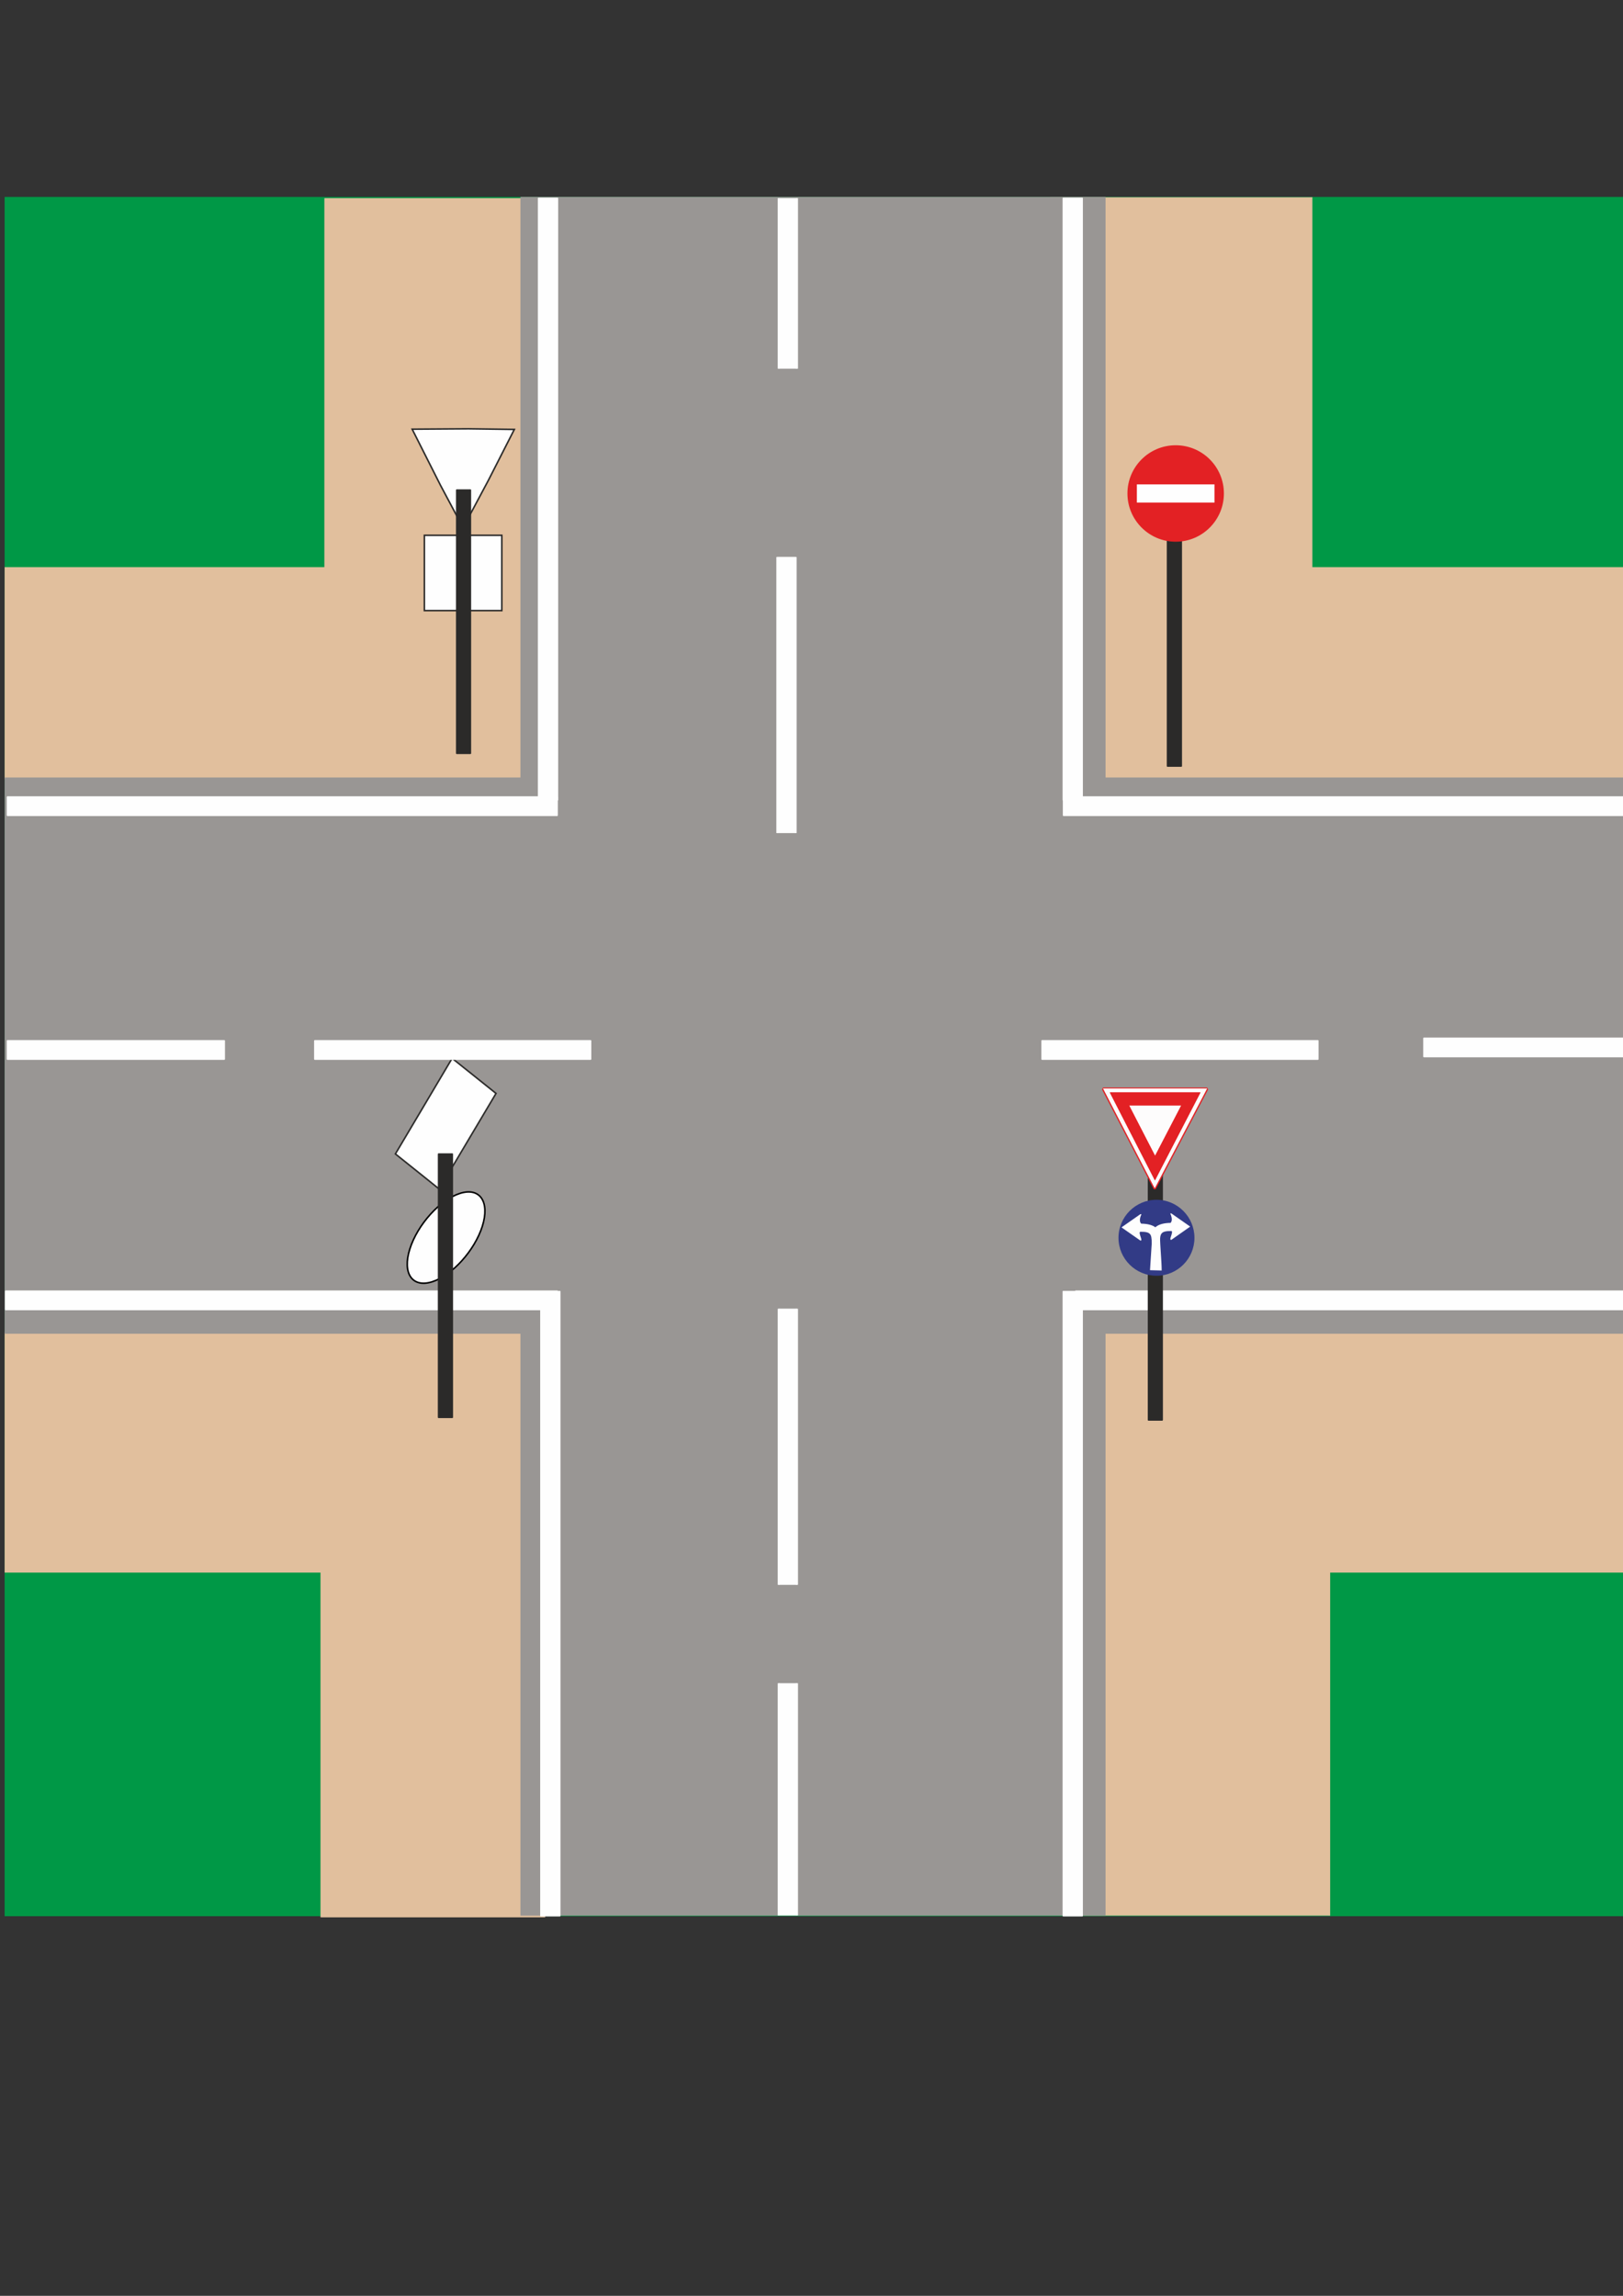 <?xml version="1.0" encoding="UTF-8"?>
<!DOCTYPE svg PUBLIC "-//W3C//DTD SVG 1.1//EN" "http://www.w3.org/Graphics/SVG/1.1/DTD/svg11.dtd">
<!-- Creator: CorelDRAW X7 -->
<svg xmlns="http://www.w3.org/2000/svg" xml:space="preserve" width="210mm" height="297mm" version="1.1" style="shape-rendering:geometricPrecision; text-rendering:geometricPrecision; image-rendering:optimizeQuality; fill-rule:evenodd; clip-rule:evenodd"
viewBox="0 0 21000 29700"
 xmlns:xlink="http://www.w3.org/1999/xlink">
 <rect x="0" y="0" width="21000" height="29700" fill="#333333" stroke="none"/>
 <defs>
  <style type="text/css">
   <![CDATA[
    .str5 {stroke:#FEFEFE;stroke-width:20}
    .str6 {stroke:#2B2A29;stroke-width:20}
    .str8 {stroke:#2B2A29;stroke-width:20}
    .str1 {stroke:#E1BF9D;stroke-width:20}
    .str0 {stroke:#009846;stroke-width:20}
    .str7 {stroke:black;stroke-width:20}
    .str2 {stroke:#999694;stroke-width:20}
    .str3 {stroke:#FEFEFE;stroke-width:20;stroke-linejoin:round}
    .str4 {stroke:#2B2A29;stroke-width:20;stroke-linejoin:round}
    .fil3 {fill:#FEFEFE}
    .fil4 {fill:#2B2A29}
    .fil5 {fill:#E32124}
    .fil7 {fill:#FDFCFC}
    .fil1 {fill:#E1BF9D}
    .fil0 {fill:#009846}
    .fil6 {fill:#323B86}
    .fil2 {fill:#999694}
   ]]>
  </style>
 </defs>
 <g id="Vrstva_x0020_1">
  <rect class="fil0 str0" x="70" y="2558" width="20994" height="22221"/>
  <rect class="fil1 str1" x="70" y="7347" width="20987" height="2721"/>
  <rect class="fil1 str1" transform="matrix(6.33249E-015 -0.306 0.893 3.02614E-014 13825.6 24779)" width="21007" height="3781"/>
  <rect class="fil1 str1" x="70" y="17244" width="20989" height="3090"/>
  <rect class="fil1 str1" transform="matrix(5.42624E-015 -0.309 0.765 3.05205E-014 4154.39 24800.1)" width="21007" height="3781"/>
  <rect class="fil1 str1" transform="matrix(5.42624E-015 -0.303 0.765 2.99978E-014 4204.39 8932.37)" width="21007" height="3781"/>
  <rect class="fil1 str1" transform="matrix(6.33249E-015 -0.303 0.893 2.99383E-014 13595.6 8919.74)" width="21007" height="3781"/>
  <rect class="fil2 str2" x="70" y="10068" width="20994" height="7176"/>
  <rect class="fil2 str2" transform="matrix(-2.66454E-014 1.053 -1.304 -3.28693E-013 14291.9 2557.75)" width="21096" height="5786"/>
  <rect class="fil3 str3" x="74" y="16704" width="7135" height="236"/>
  <rect class="fil3 str3" transform="matrix(-2.08861E-014 0.371 -1.341 -1.51662E-013 7208.82 2561.05)" width="20999" height="176"/>
  <rect class="fil3 str3" transform="matrix(-2.08861E-014 0.385 -1.341 -1.57379E-013 7238.82 16703.7)" width="20999" height="176"/>
  <rect class="fil3 str3" x="13920" y="16704" width="7144" height="236"/>
  <rect class="fil3 str3" transform="matrix(-2.08861E-014 0.385 -1.341 -1.57379E-013 13998.2 16703.7)" width="20999" height="176"/>
  <rect class="fil3 str3" x="97" y="10311" width="7111" height="236"/>
  <rect class="fil3 str3" x="13762" y="10311" width="7302" height="236"/>
  <g id="_2383019863456">
   <path class="fil4 str4" d="M15107 9910c0,-567 0,-1135 0,-1702 0,-568 0,-1135 0,-1703l177 0 0 3405 -177 0z"/>
   <g>
    <path class="fil5" d="M15212 5760c345,0 624,279 624,624 0,344 -279,624 -624,624 -344,0 -624,-280 -624,-624 0,-345 280,-624 624,-624z"/>
    <polygon class="fil3" points="14710,6502 15714,6502 15714,6266 14710,6266 "/>
   </g>
  </g>
  <g id="_2383019858656">
   <path class="fil4 str4" d="M14861 18369c0,-567 0,-1135 0,-1702 0,-568 0,-1135 0,-1703l176 0 0 3405 -176 0z"/>
   <g>
    <path class="fil6" d="M14964 16504c271,0 491,-220 491,-491 0,-271 -220,-492 -491,-492 -271,0 -492,221 -492,492 0,271 221,491 492,491z"/>
    <path class="fil3" d="M15146 15820c-156,2 -245,58 -245,175 0,113 2,149 2,262l105 0 0 -191c4,-106 9,-141 145,-141 35,-1 -18,93 -9,109 7,11 14,4 14,4l242 -170 -242 -169c0,0 -19,-8 -14,4 24,55 23,95 2,117z"/>
    <path class="fil3" d="M14766 15830c155,2 244,58 244,175 0,112 21,319 21,431l-151 -4 23 -356c-4,-106 -9,-142 -145,-141 -35,-1 18,92 9,109 -7,10 -14,3 -14,3l-242 -169 242 -169c0,0 19,-8 14,4 -24,55 -23,95 -1,117z"/>
   </g>
   <g>
    <polygon class="fil7 str5" points="14943,15361 15270,14746 15606,14089 15013,14081 14284,14086 14650,14811 "/>
    <g>
     <path class="fil5" d="M14946 15385l8 0 678 -1291 -12 -25 -674 0 0 12 656 0 18 0 -9 17 -661 1258 -4 8 0 21zm0 -122l0 -313 338 -650 -338 0 0 -168 586 0 -586 1131zm-687 -1169l669 1291 18 0 0 -21 -5 8 -9 -16 -652 -1258 -9 -17 18 0 657 0 0 -12 -675 0 -12 25zm687 38l0 168 -338 0 336 652 2 -2 0 313 -4 6 -583 -1137 587 0z"/>
     <path class="fil5" d="M15534 14132l-586 0 0 168 338 0 -338 650 0 314 586 -1132zm-248 168l-338 0 335 0 3 0 -338 650 338 -650zm-338 -168l-587 0 584 1138 3 -6 0 -314 -2 3 -336 -653 338 0 0 -168zm0 168l-338 0 335 650 1 3 2 -3 -2 3 -336 -653 338 0z"/>
    </g>
   </g>
  </g>
  <g id="_2383019858912">
   <polygon class="fil3 str6" points="5850,13691 6134,13918 6418,14145 6050,14764 5683,15382 5400,15155 5116,14928 5483,14310 "/>
   <path class="fil3 str7" d="M5591 16582c258,-81 550,-404 650,-719 99,-315 -30,-506 -288,-425 -259,81 -550,404 -650,719 -100,315 30,506 288,425z"/>
   <path class="fil4 str4" d="M5675 18335c0,-568 0,-1135 0,-1703 0,-567 0,-1135 0,-1702l177 0 0 3405 -177 0z"/>
  </g>
  <g id="_2383019856256">
   <polygon class="fil3 str8" points="5992,6827 6320,6212 6655,5555 6062,5547 5333,5552 5699,6277 "/>
   <rect class="fil3 str6" x="5491" y="6925" width="1002" height="974"/>
   <path class="fil4 str4" d="M5910 9745c0,-567 0,-1135 0,-1702 0,-568 0,-1135 0,-1703l176 0 0 3405 -176 0z"/>
  </g>
  <rect class="fil3 str3" x="4074" y="13465" width="3567" height="236"/>
  <rect class="fil3 str3" x="13484" y="13465" width="3567" height="236"/>
  <rect class="fil3 str3" transform="matrix(4.49934E-015 -0.105 1.341 2.20078E-014 10076 4769.05)" width="20999" height="176"/>
  <rect class="fil3 str3" transform="matrix(4.49934E-015 -0.17 1.341 3.55046E-014 10058.5 10776.2)" width="20999" height="176"/>
  <rect class="fil3 str3" transform="matrix(4.49934E-015 -0.17 1.341 3.55046E-014 10076 20501.5)" width="20999" height="176"/>
  <rect class="fil3 str3" transform="matrix(4.49934E-015 -0.143 1.341 2.98496E-014 10076 24779)" width="20999" height="176"/>
  <rect class="fil3 str3" x="18425" y="13432" width="2639" height="236"/>
  <rect class="fil3 str3" x="97" y="13465" width="2804" height="236"/>
  <rect class="fil3 str3" transform="matrix(-2.08861E-014 0.371 -1.341 -1.51662E-013 13998.2 2561.05)" width="20999" height="176"/>
 </g>
</svg>
